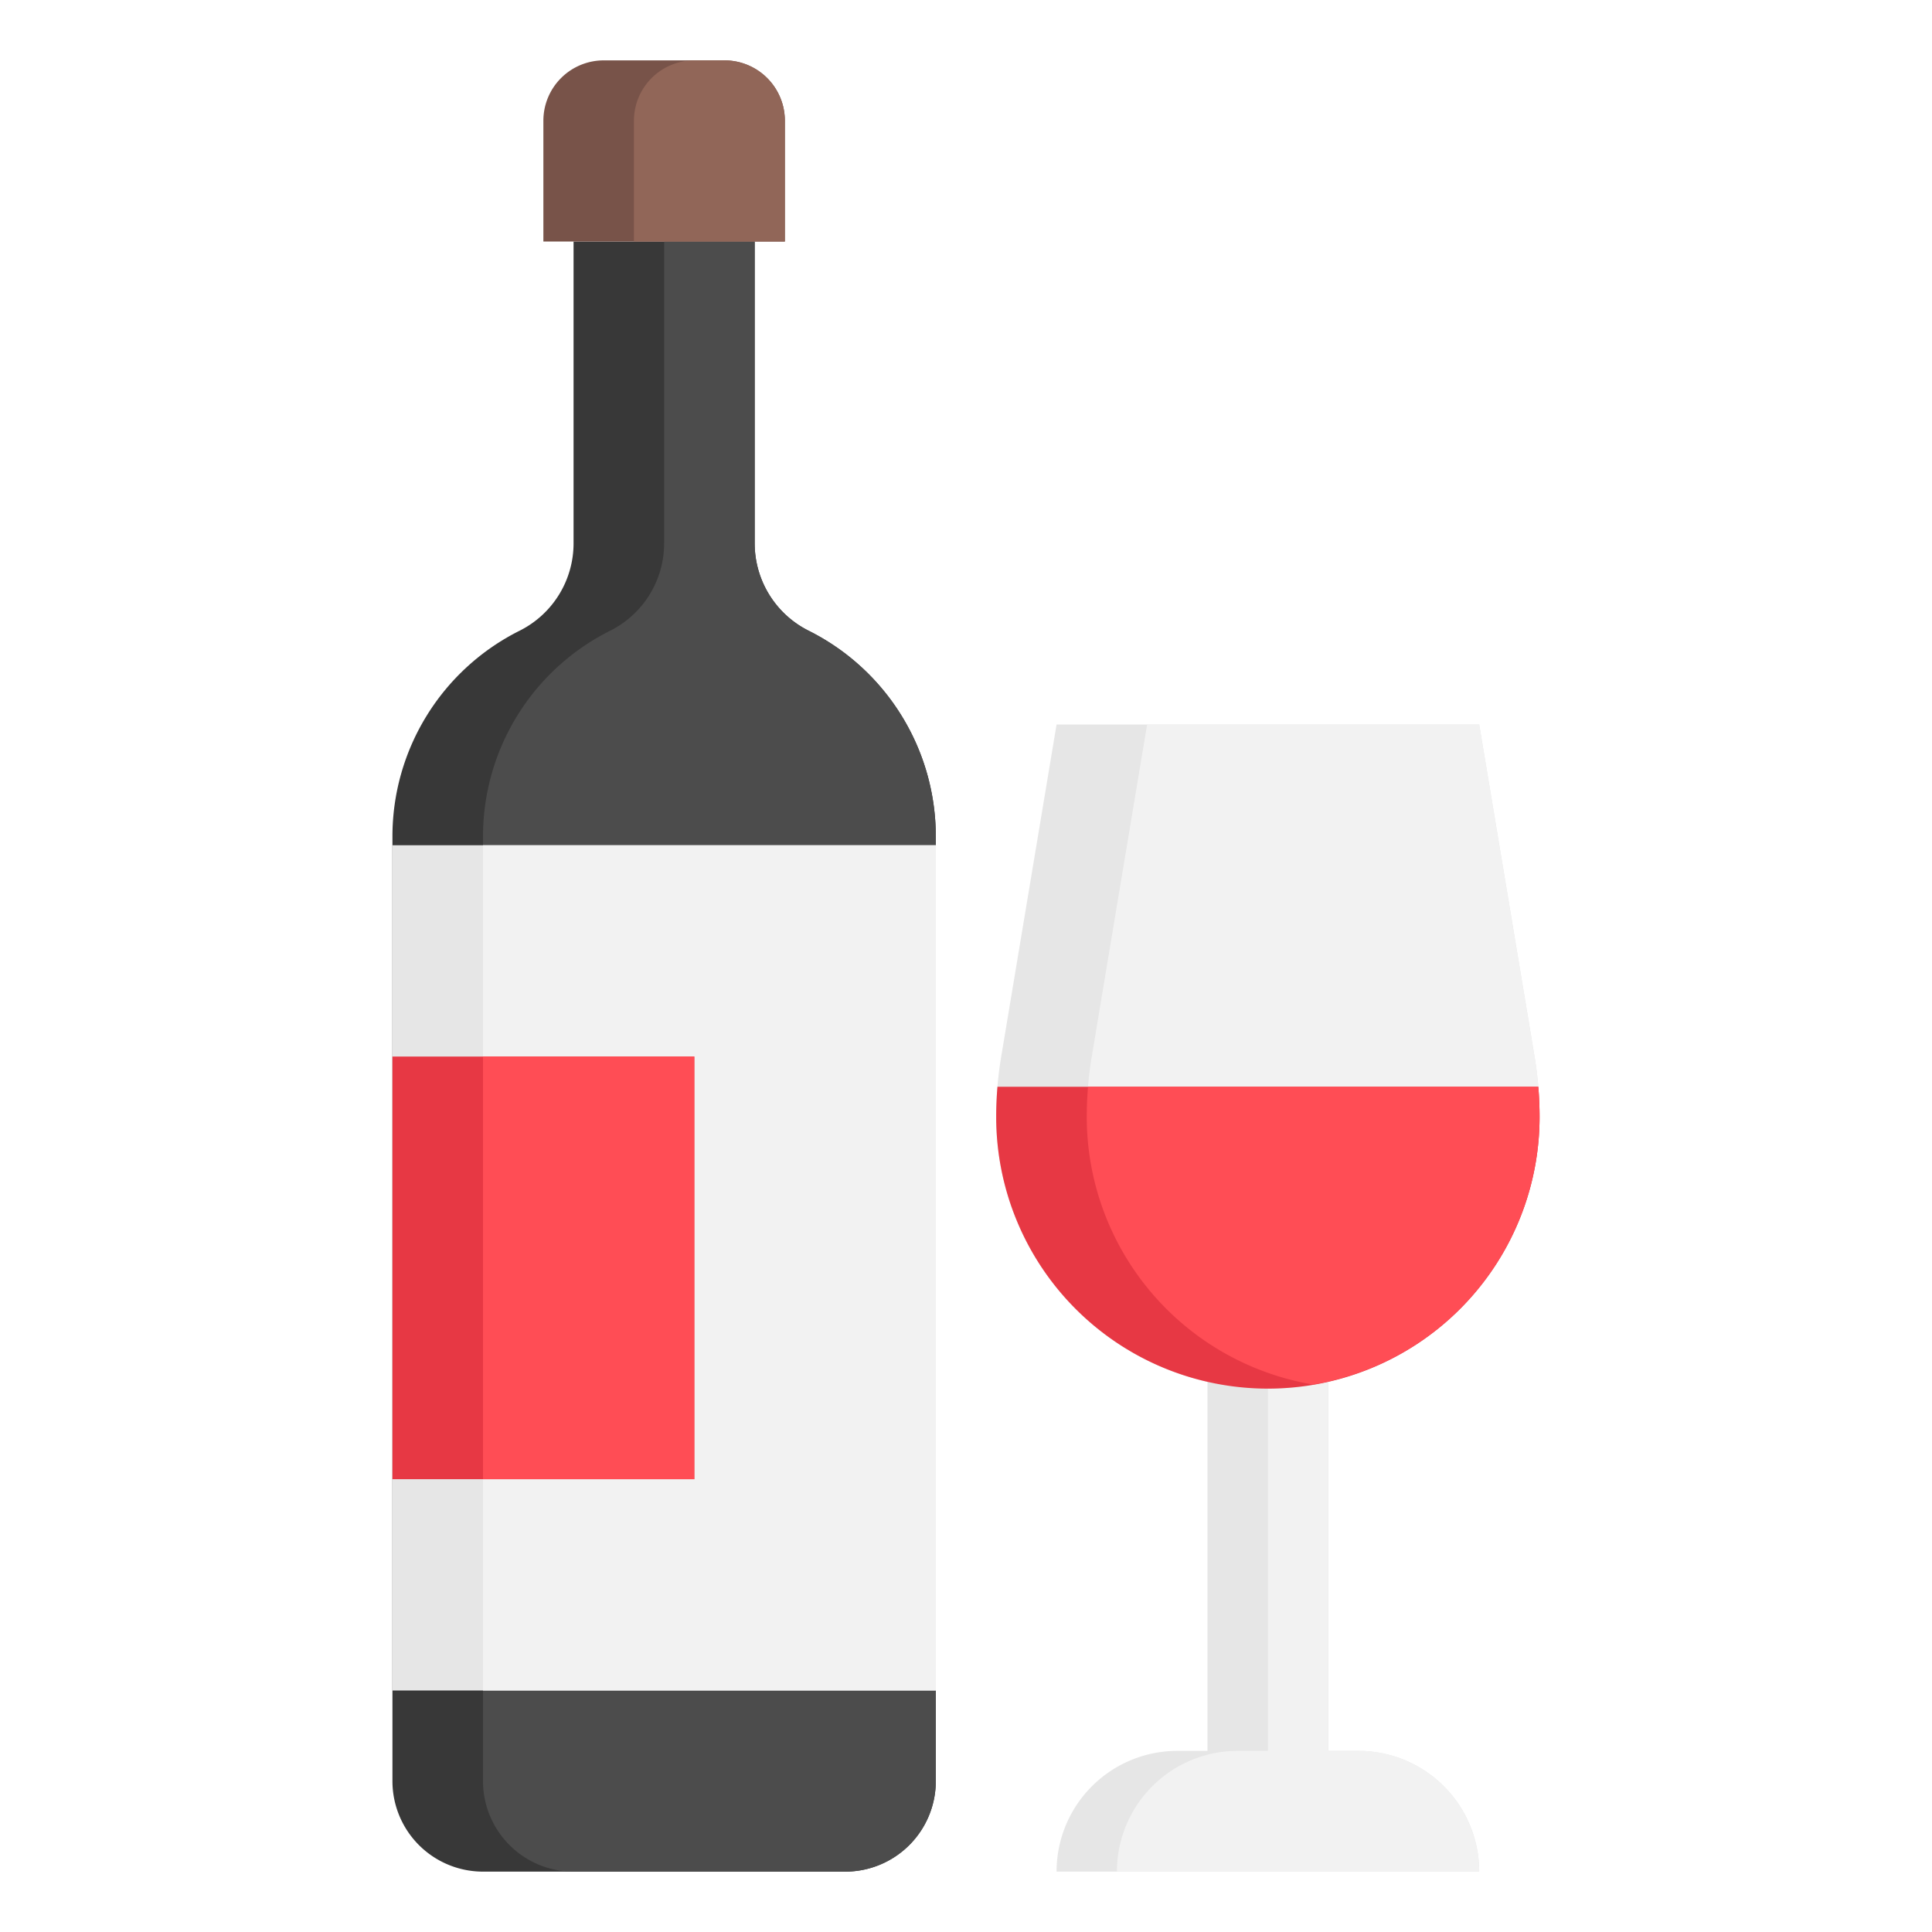 <svg height="512" viewBox="0 0 64 64" width="512" xmlns="http://www.w3.org/2000/svg"><g id="Layer_32" data-name="Layer 32"><path d="m40 44v14h-1a4 4 0 0 0 -4 4h14a4 4 0 0 0 -4-4h-1v-14z" fill="#e6e6e6"/><path d="m45 58h-1v-14h-2v14h-1a4 4 0 0 0 -4 4h12a4 4 0 0 0 -4-4z" fill="#f2f2f2"/><path d="m49 24h-14l-1.836 11.014a12.114 12.114 0 0 0 -.164 1.986 9 9 0 0 0 9 9 9 9 0 0 0 9-9 12.123 12.123 0 0 0 -.164-1.986z" fill="#e6e6e6"/><path d="m36 37a8.995 8.995 0 0 0 7.5 8.865 8.995 8.995 0 0 0 7.5-8.865 12.123 12.123 0 0 0 -.164-1.986l-1.836-11.014h-11l-1.836 11.014a12.114 12.114 0 0 0 -.164 1.986z" fill="#f2f2f2"/><path d="m33.042 36q-.042.5-.042 1a9 9 0 0 0 18 0c0-.333-.014-.667-.042-1z" fill="#e73844"/><path d="m36.042 36q-.042.5-.042 1a8.995 8.995 0 0 0 7.5 8.865 8.995 8.995 0 0 0 7.5-8.865c0-.333-.014-.667-.042-1z" fill="#ff4d55"/><path d="m19 8v10a3.236 3.236 0 0 1 -1.789 2.894 7.619 7.619 0 0 0 -4.211 6.814v31.292a3 3 0 0 0 3 3h12a3 3 0 0 0 3-3v-31.292a7.619 7.619 0 0 0 -4.211-6.814 3.236 3.236 0 0 1 -1.789-2.894v-10z" fill="#383838"/><path d="m31 59v-31.292a7.619 7.619 0 0 0 -4.211-6.814 3.236 3.236 0 0 1 -1.789-2.894v-10h-3v10a3.236 3.236 0 0 1 -1.789 2.894 7.619 7.619 0 0 0 -4.211 6.814v31.292a3 3 0 0 0 3 3h9a3 3 0 0 0 3-3z" fill="#4c4c4c"/><path d="m13 28h18v28h-18z" fill="#e6e6e6"/><path d="m16 28h15v28h-15z" fill="#f2f2f2"/><path d="m24 2h-4a2 2 0 0 0 -2 2v4h8v-4a2 2 0 0 0 -2-2z" fill="#785349"/><path d="m13 35h10v14h-10" fill="#e73844"/><path d="m16 35h7v14h-7z" fill="#ff4d55"/><path d="m24 2h-1a2 2 0 0 0 -2 2v4h5v-4a2 2 0 0 0 -2-2z" fill="#916658"/></g></svg>